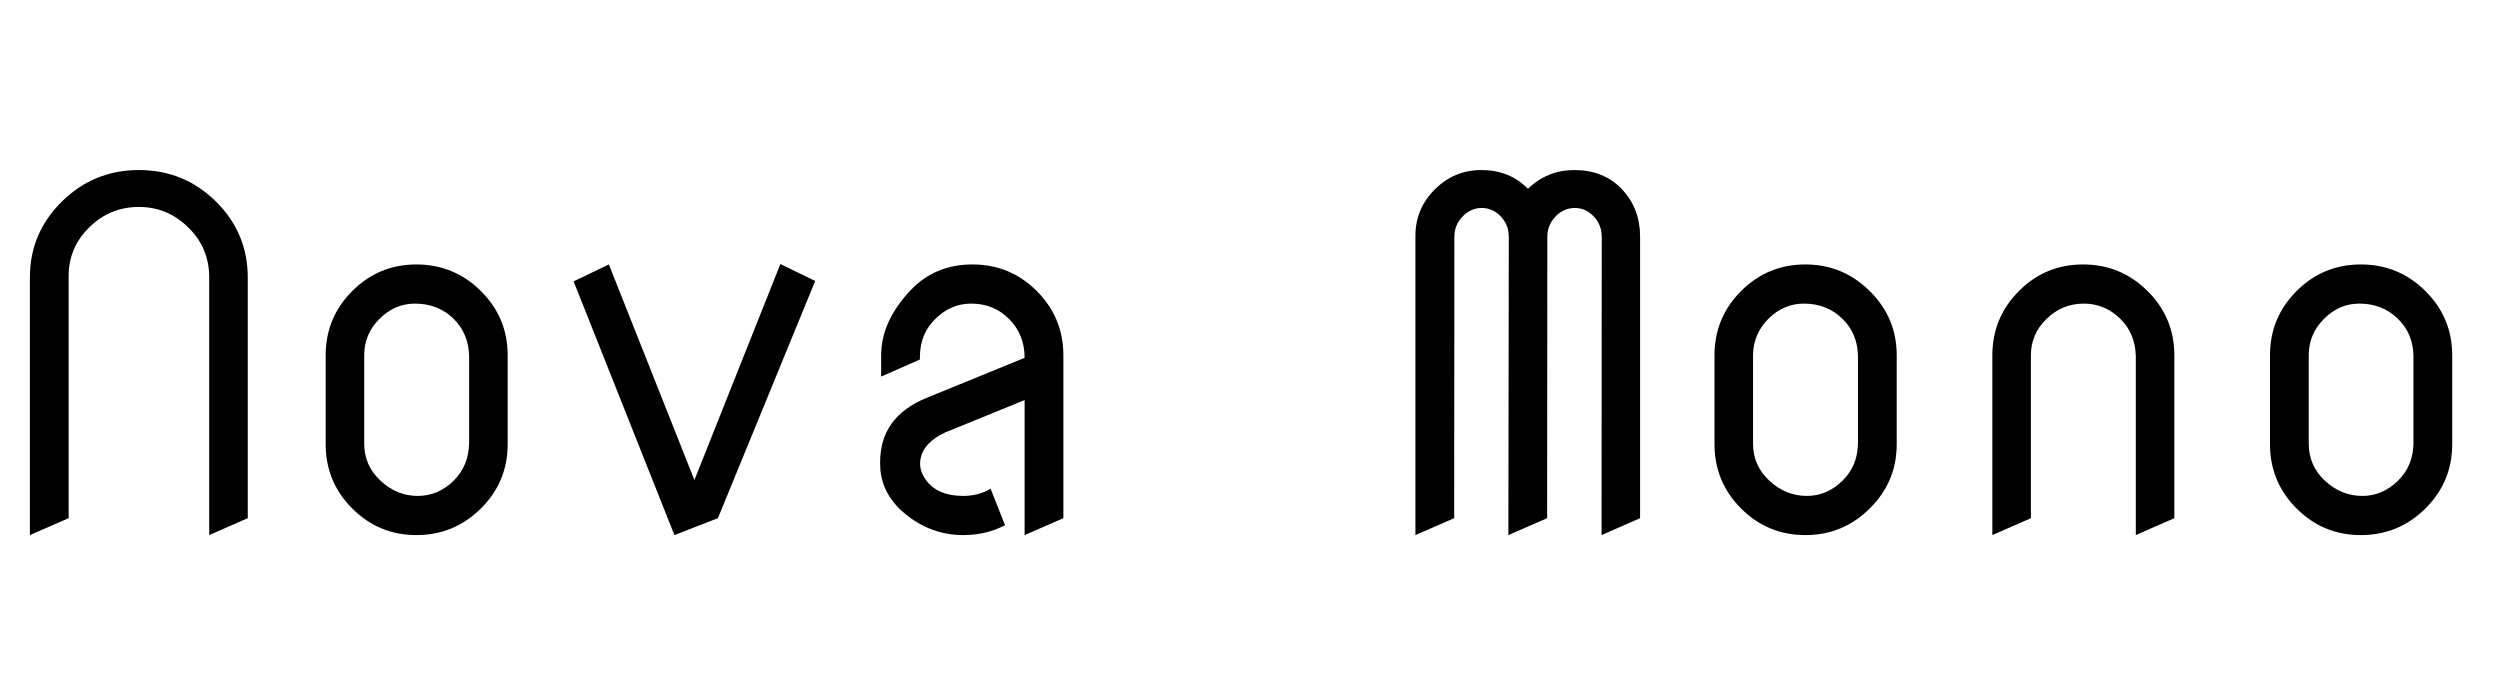 <svg xmlns="http://www.w3.org/2000/svg" xmlns:xlink="http://www.w3.org/1999/xlink" width="121.289" height="33.445"><path fill="black" d="M3.33 25.14L1.45 25.96L1.45 13.46Q1.45 11.31 3 9.78Q4.55 8.25 6.74 8.25Q8.93 8.25 10.48 9.78Q12.02 11.31 12.02 13.46L12.02 13.46L12.02 25.14L10.15 25.96L10.15 13.43Q10.14 12.02 9.14 11.04L9.14 11.04Q8.13 10.04 6.74 10.04L6.74 10.04Q5.33 10.04 4.32 11.04L4.32 11.04Q3.33 12.02 3.33 13.39L3.33 13.39Q3.33 13.42 3.33 13.43L3.33 13.43L3.33 25.14ZM17.67 17.27L17.67 21.52Q17.67 22.59 18.46 23.32L18.46 23.32Q19.25 24.06 20.27 24.06L20.27 24.06Q21.26 24.06 22.01 23.32L22.01 23.32Q22.73 22.61 22.76 21.52L22.76 21.52L22.76 17.27Q22.73 16.18 22.01 15.47L22.01 15.47Q21.26 14.73 20.13 14.73L20.13 14.73Q19.15 14.73 18.41 15.47L18.41 15.47Q17.68 16.20 17.67 17.20L17.67 17.20L17.67 17.27ZM15.80 21.55L15.80 17.24Q15.80 15.41 17.09 14.12Q18.38 12.83 20.20 12.83Q22.03 12.83 23.33 14.12Q24.63 15.41 24.63 17.24L24.63 17.24L24.63 21.55Q24.63 23.38 23.33 24.67Q22.03 25.96 20.20 25.96Q18.38 25.96 17.09 24.67Q15.80 23.38 15.80 21.55L15.80 21.55ZM34.83 25.14L32.72 25.96L27.83 13.65L29.54 12.83L33.69 23.29L37.86 12.81L39.55 13.63L34.83 25.14ZM44.64 22.51L44.64 22.51Q44.64 22.90 44.94 23.31L44.94 23.31Q45.50 24.06 46.73 24.06L46.73 24.06Q47.48 24.06 48.06 23.71L48.06 23.71L48.76 25.48Q47.85 25.96 46.73 25.96L46.73 25.96Q44.98 25.96 43.62 24.67L43.62 24.67Q42.70 23.73 42.70 22.51L42.70 22.51Q42.70 22.46 42.70 22.42L42.70 22.42Q42.70 20.23 44.94 19.31L44.94 19.31L49.71 17.36Q49.71 16.24 48.97 15.49Q48.23 14.73 47.11 14.73L47.11 14.73Q46.13 14.73 45.38 15.47L45.38 15.47Q44.65 16.18 44.63 17.27L44.63 17.27L44.63 17.44L42.75 18.27L42.75 17.24Q42.75 15.60 44.16 14.10L44.16 14.10Q45.35 12.83 47.18 12.83Q49.01 12.83 50.30 14.12Q51.59 15.41 51.59 17.24L51.59 17.24L51.59 25.14L49.71 25.96L49.71 19.41L45.86 20.98Q44.64 21.55 44.64 22.51ZM70.55 25.14L68.67 25.96L68.67 11.44Q68.67 10.13 69.61 9.19Q70.55 8.25 71.87 8.25L71.87 8.25Q73.24 8.25 74.13 9.16L74.13 9.16Q75.07 8.25 76.38 8.25L76.38 8.25Q77.79 8.25 78.67 9.16L78.67 9.16Q79.56 10.09 79.57 11.45L79.57 11.45L79.57 25.14L77.70 25.96L77.71 11.50Q77.71 10.91 77.32 10.50Q76.93 10.09 76.41 10.09L76.41 10.09Q75.86 10.09 75.47 10.50L75.47 10.50Q75.07 10.92 75.07 11.48L75.07 11.48L75.07 11.50L75.06 25.14L73.18 25.96L73.20 11.50Q73.20 10.91 72.81 10.50Q72.42 10.09 71.89 10.09L71.89 10.09Q71.36 10.09 70.96 10.50Q70.56 10.91 70.56 11.50L70.56 11.50L70.55 25.14ZM85.05 17.27L85.05 21.52Q85.05 22.59 85.84 23.32L85.84 23.32Q86.64 24.06 87.66 24.06L87.66 24.06Q88.64 24.06 89.39 23.32L89.39 23.32Q90.12 22.61 90.14 21.52L90.14 21.52L90.14 17.27Q90.12 16.18 89.39 15.47L89.39 15.47Q88.64 14.73 87.52 14.73L87.52 14.73Q86.53 14.73 85.79 15.47L85.79 15.47Q85.07 16.20 85.05 17.20L85.05 17.20L85.05 17.27ZM83.18 21.55L83.18 17.24Q83.18 15.41 84.47 14.12Q85.76 12.83 87.59 12.83Q89.41 12.83 90.71 14.12Q92.02 15.41 92.02 17.24L92.02 17.24L92.02 21.55Q92.02 23.38 90.71 24.67Q89.41 25.96 87.59 25.96Q85.76 25.96 84.47 24.67Q83.18 23.38 83.18 21.55L83.18 21.55ZM98.53 25.14L96.66 25.96L96.66 17.24Q96.66 15.41 97.95 14.12Q99.23 12.83 101.06 12.83Q102.89 12.83 104.19 14.12Q105.49 15.41 105.49 17.24L105.49 17.24L105.49 25.14L103.62 25.96L103.62 17.27Q103.59 16.18 102.87 15.47L102.87 15.47Q102.12 14.73 101.10 14.73L101.10 14.73Q100.04 14.73 99.28 15.48L99.28 15.48Q98.53 16.21 98.53 17.24L98.53 17.24Q98.53 17.26 98.53 17.27L98.53 17.27L98.53 25.14ZM112.01 17.27L112.01 21.52Q112.01 22.59 112.79 23.32L112.79 23.32Q113.59 24.06 114.61 24.06L114.61 24.06Q115.59 24.06 116.34 23.32L116.34 23.32Q117.07 22.61 117.09 21.52L117.09 21.52L117.09 17.27Q117.07 16.18 116.34 15.47L116.34 15.47Q115.59 14.73 114.47 14.73L114.47 14.73Q113.48 14.73 112.75 15.47L112.75 15.47Q112.02 16.20 112.01 17.20L112.01 17.20L112.01 17.27ZM110.13 21.55L110.13 17.24Q110.13 15.41 111.42 14.12Q112.71 12.83 114.54 12.83Q116.37 12.83 117.67 14.12Q118.97 15.41 118.97 17.24L118.97 17.24L118.97 21.55Q118.97 23.38 117.67 24.67Q116.37 25.96 114.54 25.96Q112.71 25.96 111.42 24.67Q110.13 23.38 110.13 21.55L110.13 21.55Z"/></svg>